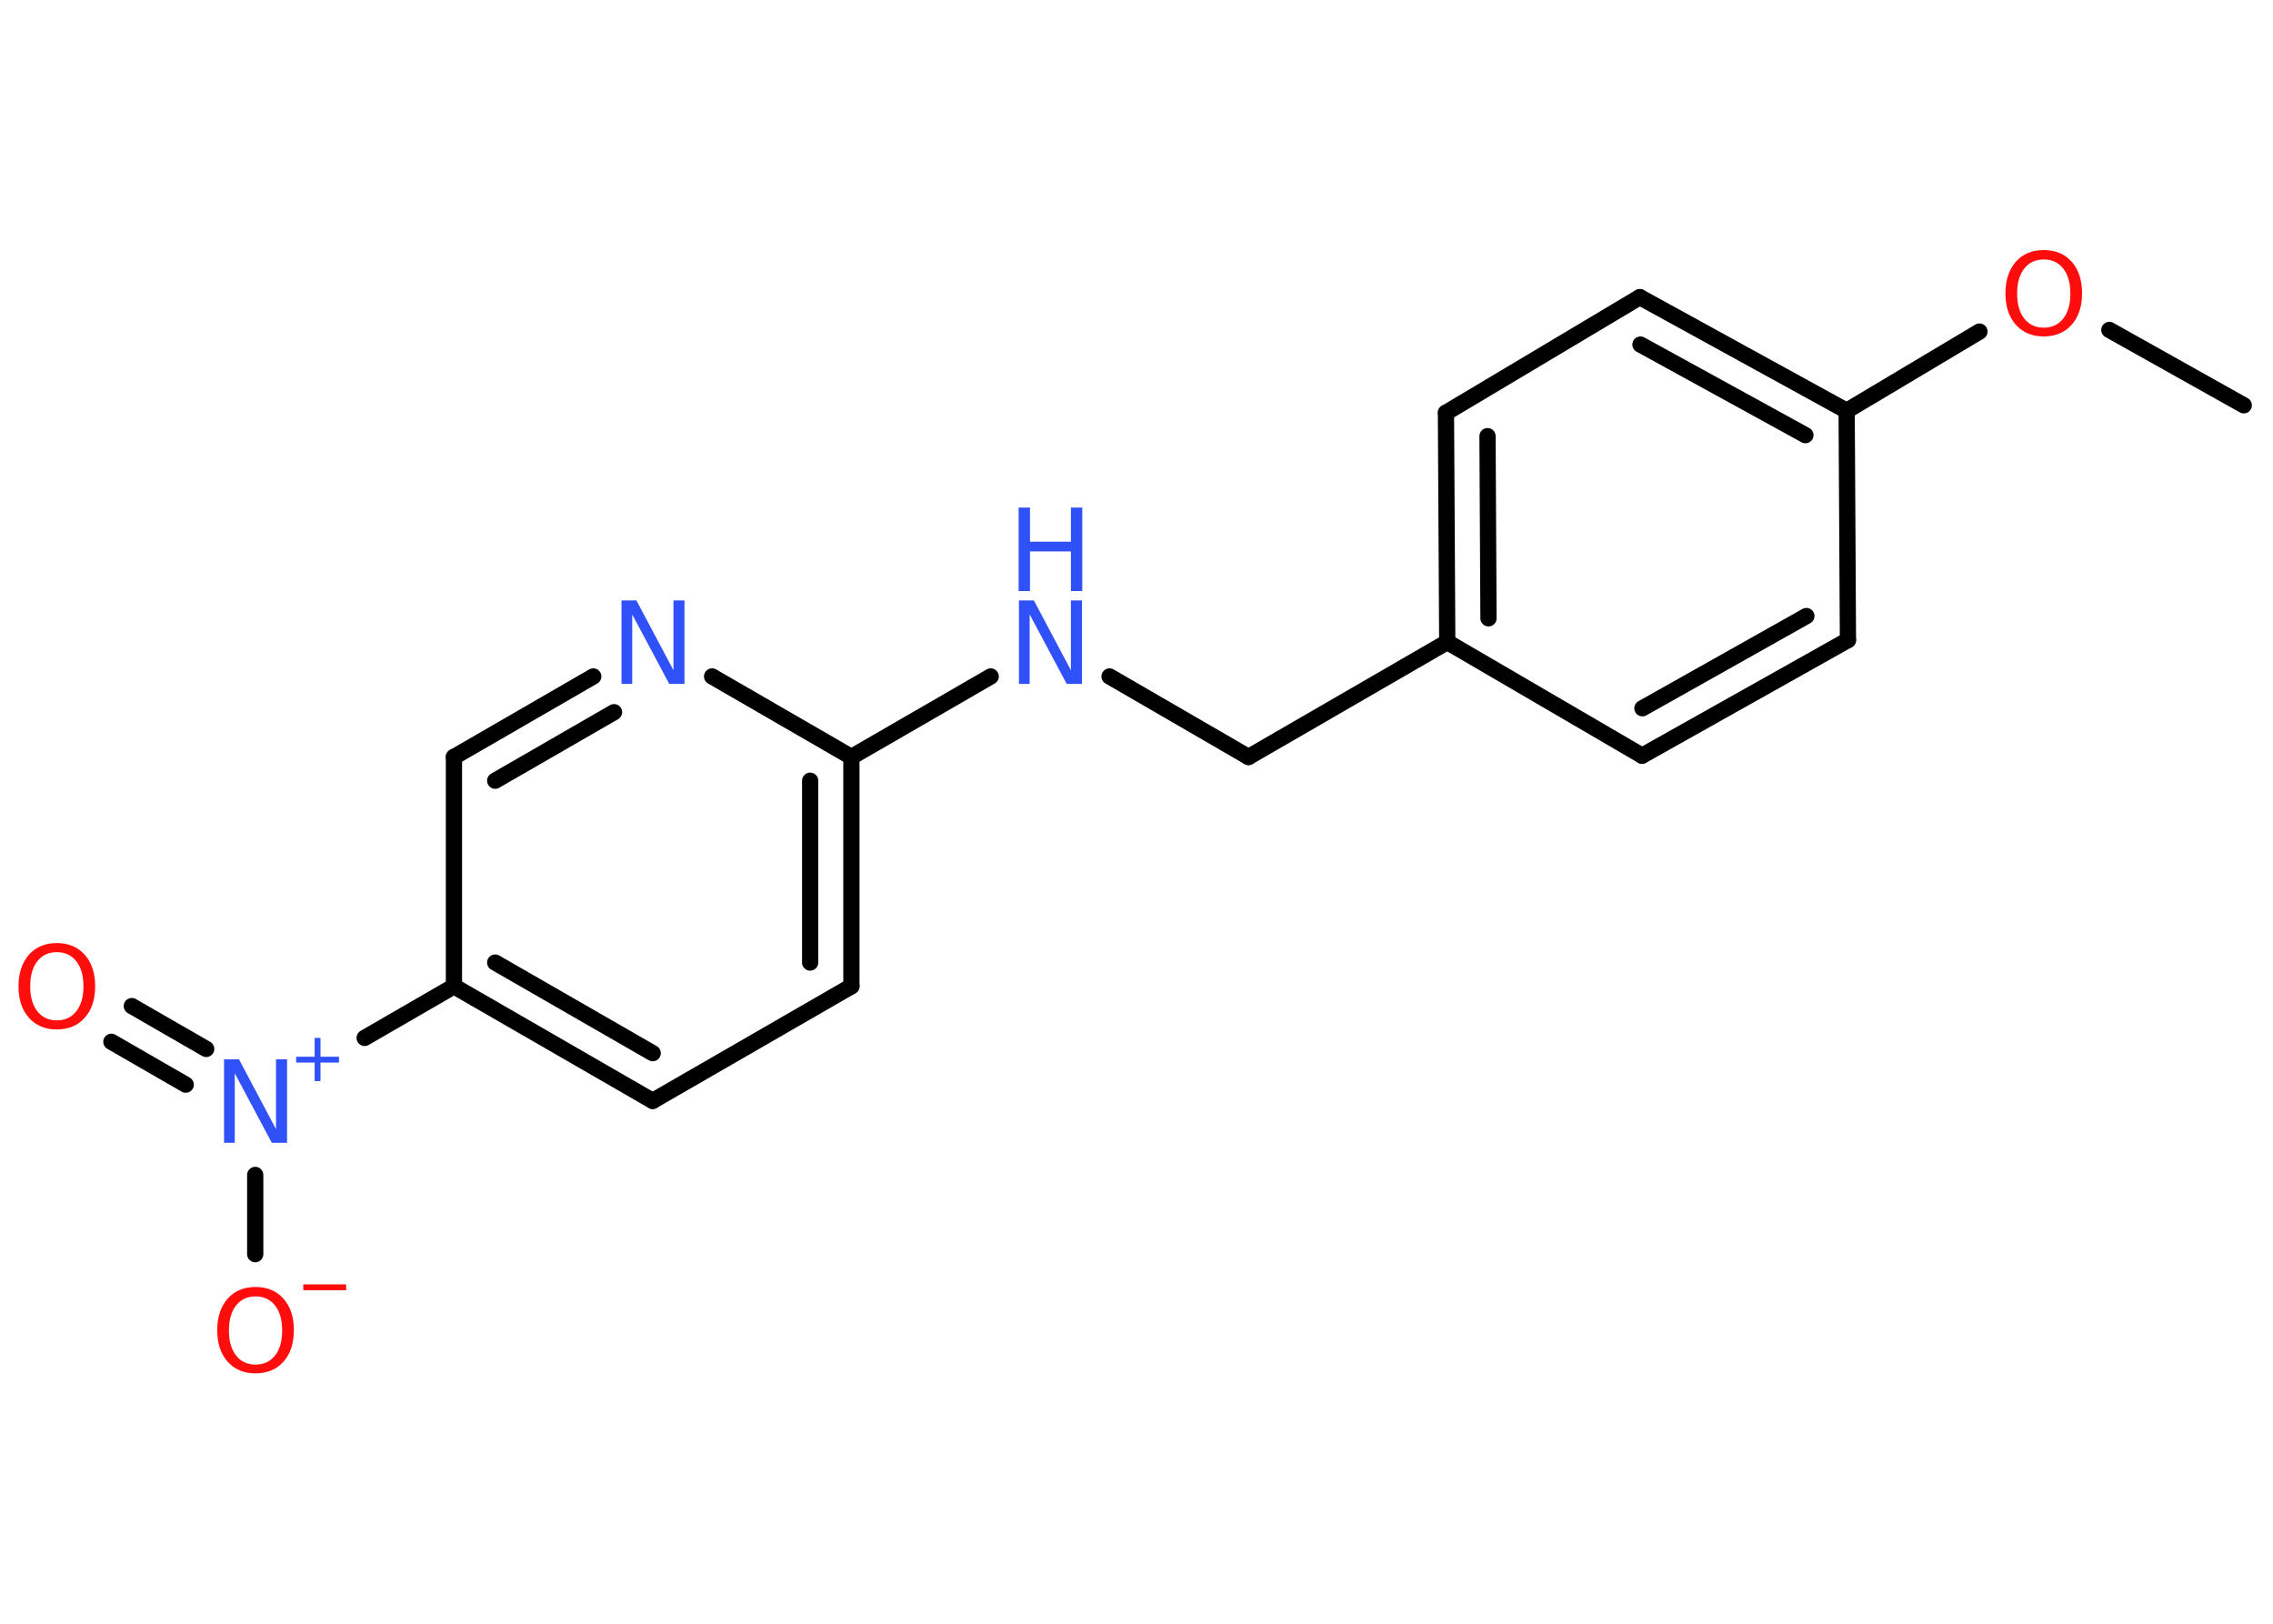 <?xml version='1.0' encoding='UTF-8'?>
<!DOCTYPE svg PUBLIC "-//W3C//DTD SVG 1.1//EN" "http://www.w3.org/Graphics/SVG/1.1/DTD/svg11.dtd">
<svg version='1.2' xmlns='http://www.w3.org/2000/svg' xmlns:xlink='http://www.w3.org/1999/xlink' width='70.0mm' height='50.0mm' viewBox='0 0 70.0 50.0'>
  <desc>Generated by the Chemistry Development Kit (http://github.com/cdk)</desc>
  <g stroke-linecap='round' stroke-linejoin='round' stroke='#000000' stroke-width='.5' fill='#3050F8'>
    <rect x='.0' y='.0' width='70.0' height='50.0' fill='#FFFFFF' stroke='none'/>
    <g id='mol1' class='mol'>
      <line id='mol1bnd1' class='bond' x1='69.1' y1='12.48' x2='64.96' y2='10.16'/>
      <line id='mol1bnd2' class='bond' x1='60.96' y1='10.21' x2='56.87' y2='12.65'/>
      <g id='mol1bnd3' class='bond'>
        <line x1='56.87' y1='12.65' x2='50.5' y2='9.15'/>
        <line x1='55.6' y1='13.4' x2='50.52' y2='10.61'/>
      </g>
      <line id='mol1bnd4' class='bond' x1='50.5' y1='9.15' x2='44.53' y2='12.71'/>
      <g id='mol1bnd5' class='bond'>
        <line x1='44.53' y1='12.71' x2='44.57' y2='19.77'/>
        <line x1='45.81' y1='13.43' x2='45.84' y2='19.04'/>
      </g>
      <line id='mol1bnd6' class='bond' x1='44.57' y1='19.77' x2='38.45' y2='23.31'/>
      <line id='mol1bnd7' class='bond' x1='38.45' y1='23.31' x2='34.17' y2='20.83'/>
      <line id='mol1bnd8' class='bond' x1='30.51' y1='20.83' x2='26.22' y2='23.31'/>
      <g id='mol1bnd9' class='bond'>
        <line x1='26.22' y1='30.37' x2='26.22' y2='23.31'/>
        <line x1='24.95' y1='29.64' x2='24.95' y2='24.04'/>
      </g>
      <line id='mol1bnd10' class='bond' x1='26.22' y1='30.37' x2='20.1' y2='33.9'/>
      <g id='mol1bnd11' class='bond'>
        <line x1='13.98' y1='30.37' x2='20.1' y2='33.9'/>
        <line x1='15.25' y1='29.64' x2='20.1' y2='32.43'/>
      </g>
      <line id='mol1bnd12' class='bond' x1='13.98' y1='30.37' x2='11.23' y2='31.96'/>
      <g id='mol1bnd13' class='bond'>
        <line x1='5.72' y1='33.4' x2='3.43' y2='32.08'/>
        <line x1='6.35' y1='32.3' x2='4.06' y2='30.98'/>
      </g>
      <line id='mol1bnd14' class='bond' x1='7.86' y1='36.18' x2='7.86' y2='38.62'/>
      <line id='mol1bnd15' class='bond' x1='13.98' y1='30.37' x2='13.98' y2='23.31'/>
      <g id='mol1bnd16' class='bond'>
        <line x1='18.27' y1='20.83' x2='13.98' y2='23.31'/>
        <line x1='18.91' y1='21.93' x2='15.25' y2='24.04'/>
      </g>
      <line id='mol1bnd17' class='bond' x1='26.22' y1='23.31' x2='21.93' y2='20.83'/>
      <line id='mol1bnd18' class='bond' x1='44.57' y1='19.77' x2='50.57' y2='23.27'/>
      <g id='mol1bnd19' class='bond'>
        <line x1='50.57' y1='23.27' x2='56.91' y2='19.71'/>
        <line x1='50.58' y1='21.81' x2='55.63' y2='18.97'/>
      </g>
      <line id='mol1bnd20' class='bond' x1='56.87' y1='12.65' x2='56.91' y2='19.71'/>
      <path id='mol1atm2' class='atom' d='M62.94 7.99q-.38 .0 -.6 .28q-.22 .28 -.22 .77q.0 .49 .22 .77q.22 .28 .6 .28q.38 .0 .6 -.28q.22 -.28 .22 -.77q.0 -.49 -.22 -.77q-.22 -.28 -.6 -.28zM62.94 7.7q.54 .0 .86 .36q.32 .36 .32 .97q.0 .61 -.32 .97q-.32 .36 -.86 .36q-.54 .0 -.86 -.36q-.32 -.36 -.32 -.97q.0 -.6 .32 -.97q.32 -.36 .86 -.36z' stroke='none' fill='#FF0D0D'/>
      <g id='mol1atm8' class='atom'>
        <path d='M31.37 18.49h.47l1.14 2.15v-2.15h.34v2.57h-.47l-1.14 -2.14v2.14h-.33v-2.57z' stroke='none'/>
        <path d='M31.37 15.63h.35v1.05h1.26v-1.05h.35v2.57h-.35v-1.22h-1.26v1.22h-.35v-2.57z' stroke='none'/>
      </g>
      <g id='mol1atm13' class='atom'>
        <path d='M6.89 32.62h.47l1.14 2.15v-2.15h.34v2.57h-.47l-1.14 -2.14v2.14h-.33v-2.57z' stroke='none'/>
        <path d='M9.87 31.96v.58h.57v.18h-.57v.57h-.18v-.57h-.57v-.18h.57v-.58h.18z' stroke='none'/>
      </g>
      <path id='mol1atm14' class='atom' d='M1.75 29.32q-.38 .0 -.6 .28q-.22 .28 -.22 .77q.0 .49 .22 .77q.22 .28 .6 .28q.38 .0 .6 -.28q.22 -.28 .22 -.77q.0 -.49 -.22 -.77q-.22 -.28 -.6 -.28zM1.75 29.04q.54 .0 .86 .36q.32 .36 .32 .97q.0 .61 -.32 .97q-.32 .36 -.86 .36q-.54 .0 -.86 -.36q-.32 -.36 -.32 -.97q.0 -.6 .32 -.97q.32 -.36 .86 -.36z' stroke='none' fill='#FF0D0D'/>
      <g id='mol1atm15' class='atom'>
        <path d='M7.87 39.92q-.38 .0 -.6 .28q-.22 .28 -.22 .77q.0 .49 .22 .77q.22 .28 .6 .28q.38 .0 .6 -.28q.22 -.28 .22 -.77q.0 -.49 -.22 -.77q-.22 -.28 -.6 -.28zM7.87 39.63q.54 .0 .86 .36q.32 .36 .32 .97q.0 .61 -.32 .97q-.32 .36 -.86 .36q-.54 .0 -.86 -.36q-.32 -.36 -.32 -.97q.0 -.6 .32 -.97q.32 -.36 .86 -.36z' stroke='none' fill='#FF0D0D'/>
        <path d='M9.34 39.55h1.32v.18h-1.32v-.18z' stroke='none' fill='#FF0D0D'/>
      </g>
      <path id='mol1atm17' class='atom' d='M19.13 18.49h.47l1.14 2.15v-2.15h.34v2.57h-.47l-1.14 -2.14v2.14h-.33v-2.57z' stroke='none'/>
    </g>
  </g>
</svg>
